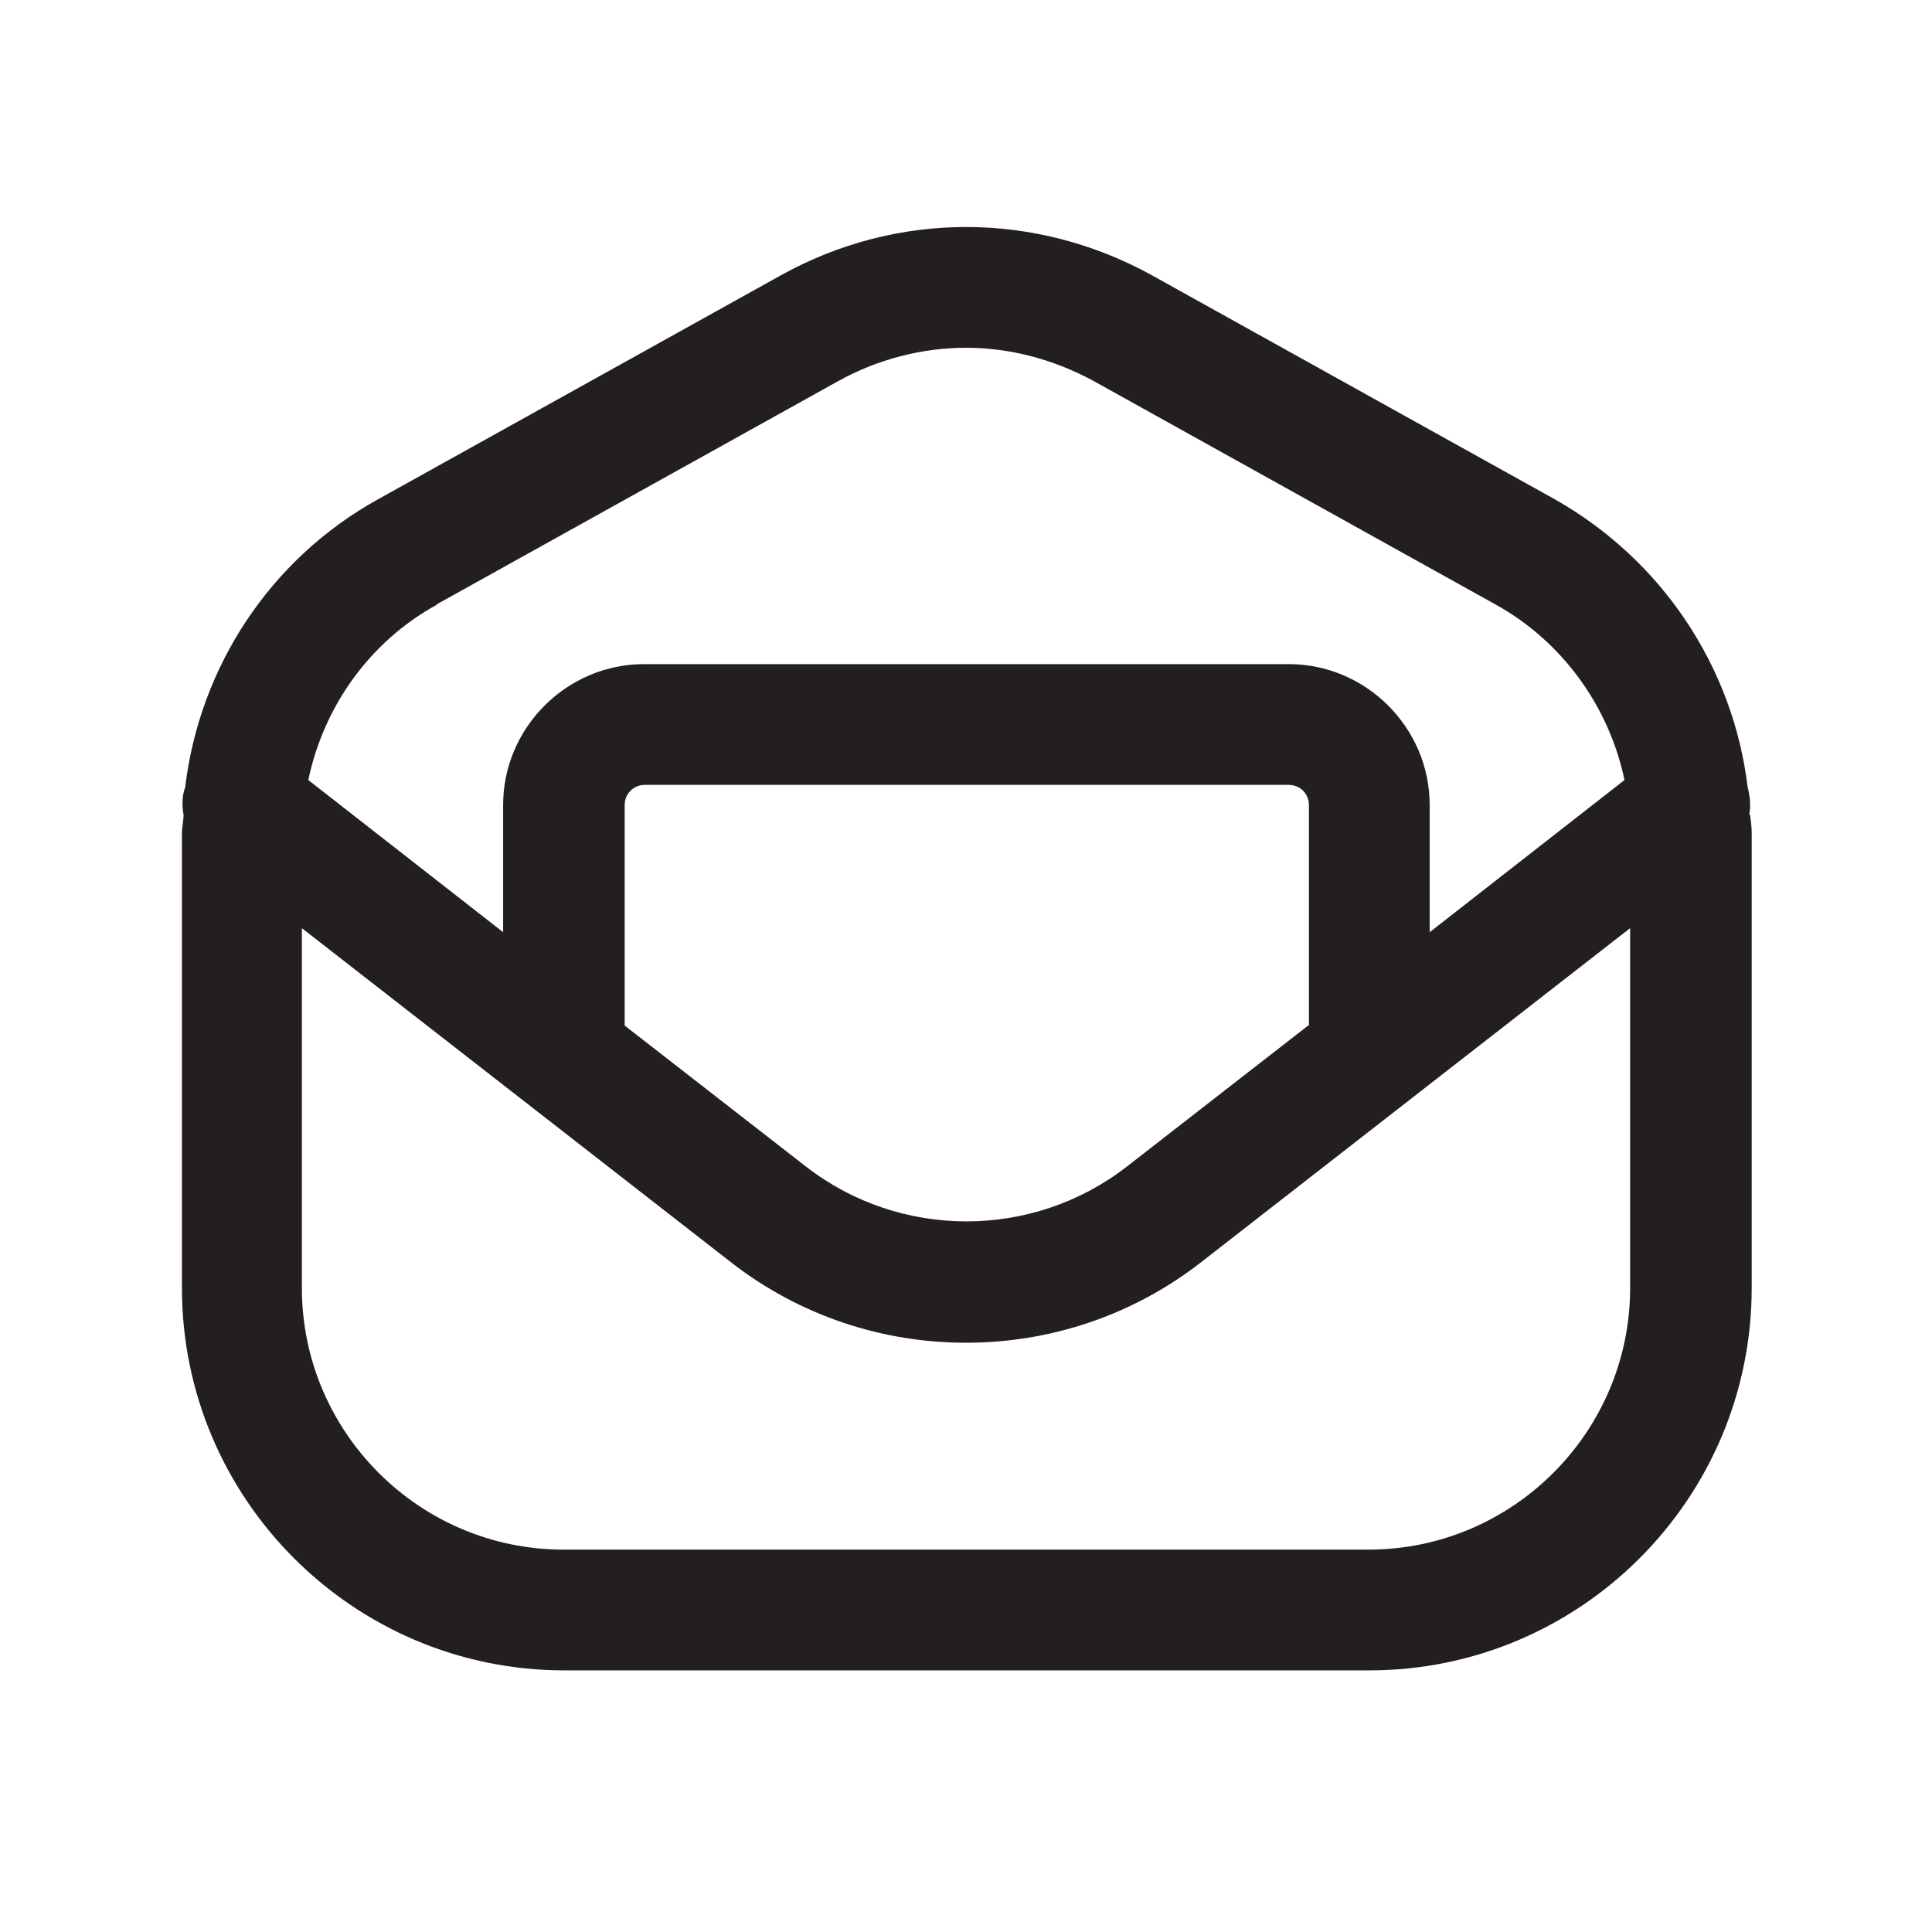 <?xml version="1.0" encoding="UTF-8"?><svg xmlns="http://www.w3.org/2000/svg" viewBox="0 0 24 24"><defs><style>.v{fill:#231f20;}</style></defs><g id="a"/><g id="b"/><g id="c"/><g id="d"/><g id="e"/><g id="f"/><g id="g"/><g id="h"/><g id="i"/><g id="j"/><g id="k"/><g id="l"/><g id="m"/><g id="n"/><g id="o"/><g id="p"/><g id="q"><path class="v" d="M21.73,10.12c.02-.11,.01-.23-.02-.34-.18-1.5-1.07-2.83-2.4-3.58l-5-2.78c-1.45-.8-3.17-.8-4.61,0l-5,2.78c-1.34,.74-2.22,2.08-2.4,3.58-.04,.11-.04,.23-.02,.34,0,.08-.02,.15-.02,.23v5.65c0,2.62,2.13,4.75,4.75,4.75h10c2.62,0,4.75-2.13,4.75-4.75v-5.65c0-.08-.01-.15-.02-.23ZM5.42,7.51l5-2.78c.49-.27,1.04-.41,1.58-.41s1.08,.14,1.58,.41l5,2.78c.83,.46,1.41,1.27,1.6,2.18l-2.42,1.89v-1.58c0-.96-.79-1.75-1.75-1.75H8c-.96,0-1.75,.79-1.75,1.75v1.58l-2.42-1.89c.19-.91,.76-1.72,1.6-2.18Zm10.83,5.23l-2.25,1.75c-1.17,.91-2.82,.91-3.99,0l-2.25-1.75v-2.74c0-.14,.11-.25,.25-.25h8c.14,0,.25,.11,.25,.25v2.74Zm.75,6.51H7c-1.79,0-3.25-1.46-3.25-3.25v-4.47l5.33,4.15c.86,.67,1.89,1,2.92,1s2.06-.33,2.92-1l5.33-4.15v4.47c0,1.79-1.46,3.25-3.25,3.25Z"/></g><g id="r"/><g id="s"/><g id="t"/><g id="u"/></svg>